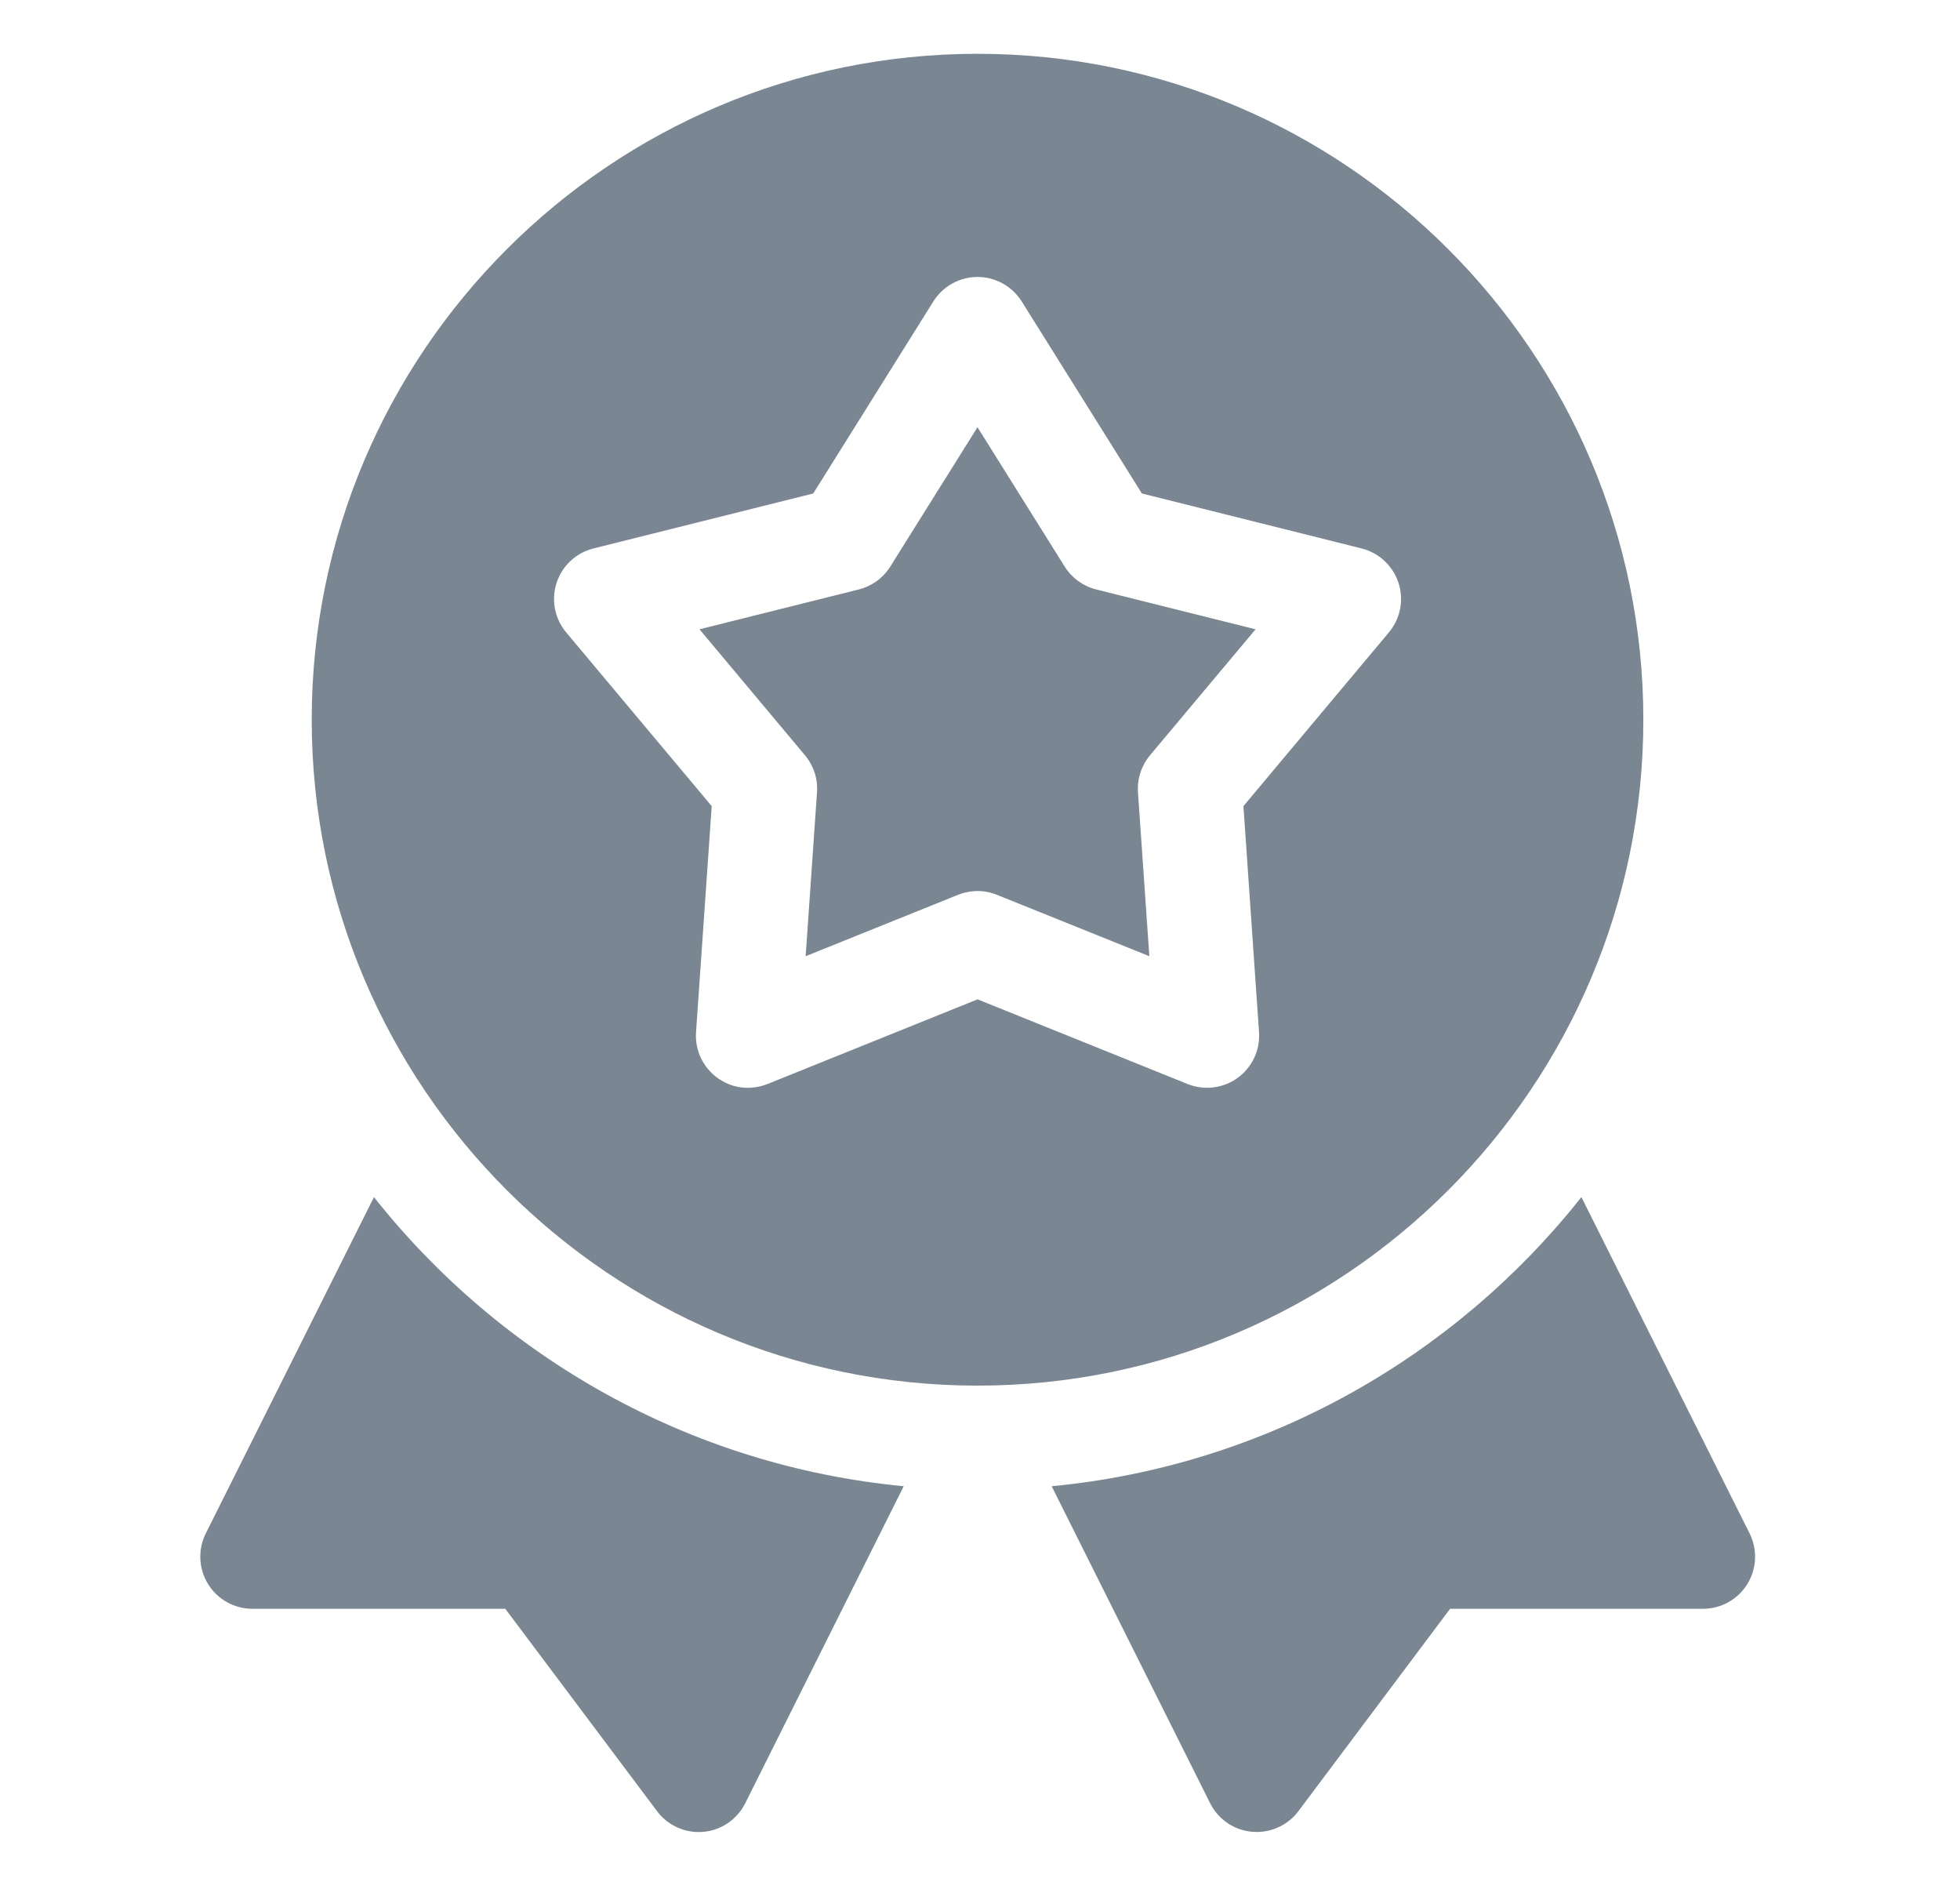 <svg xmlns="http://www.w3.org/2000/svg" width="25" height="24" viewBox="0 0 25 24" fill="none">
  <path fill-rule="evenodd" clip-rule="evenodd" d="M12.469 0.686C17.151 0.686 20.961 4.495 20.961 9.178C20.961 13.86 17.151 17.67 12.469 17.67C7.786 17.67 3.976 13.86 3.976 9.178C3.976 4.495 7.786 0.686 12.469 0.686ZM15.86 10.28L17.715 8.065C17.862 7.89 17.909 7.651 17.838 7.433C17.767 7.216 17.589 7.049 17.367 6.994L14.565 6.293L13.032 3.844C12.91 3.65 12.697 3.532 12.469 3.532C12.24 3.532 12.027 3.65 11.905 3.844L10.373 6.293L7.57 6.994C7.348 7.049 7.17 7.216 7.099 7.433C7.029 7.651 7.075 7.89 7.222 8.065L9.078 10.28L8.878 13.162C8.862 13.39 8.965 13.61 9.15 13.745C9.431 13.949 9.717 13.853 9.789 13.824L12.469 12.744L15.148 13.824C15.36 13.909 15.602 13.879 15.787 13.745C15.972 13.61 16.075 13.39 16.059 13.162L15.86 10.28ZM13.58 7.225L12.468 5.448L11.356 7.225C11.265 7.37 11.121 7.475 10.954 7.517L8.922 8.025L10.267 9.631C10.378 9.763 10.433 9.932 10.421 10.104L10.276 12.194L12.22 11.411C12.312 11.374 12.501 11.324 12.716 11.411L14.66 12.194L14.515 10.104C14.503 9.932 14.559 9.763 14.669 9.631L16.015 8.025L13.982 7.517C13.815 7.475 13.671 7.37 13.58 7.225ZM20.171 15.266L22.316 19.554C22.419 19.76 22.408 20.005 22.287 20.201C22.166 20.397 21.952 20.516 21.722 20.516H18.496L16.561 23.097C16.435 23.265 16.237 23.362 16.029 23.362C15.753 23.362 15.536 23.198 15.435 22.995L13.414 18.953C16.146 18.692 18.555 17.306 20.171 15.266ZM2.625 19.554L4.77 15.266C6.386 17.307 8.795 18.692 11.527 18.953L9.506 22.995C9.405 23.198 9.188 23.363 8.912 23.363C8.704 23.363 8.506 23.265 8.381 23.097L6.445 20.516H3.219C2.989 20.516 2.775 20.397 2.654 20.201C2.533 20.005 2.522 19.76 2.625 19.554Z" fill="#7A8792"/>
</svg>